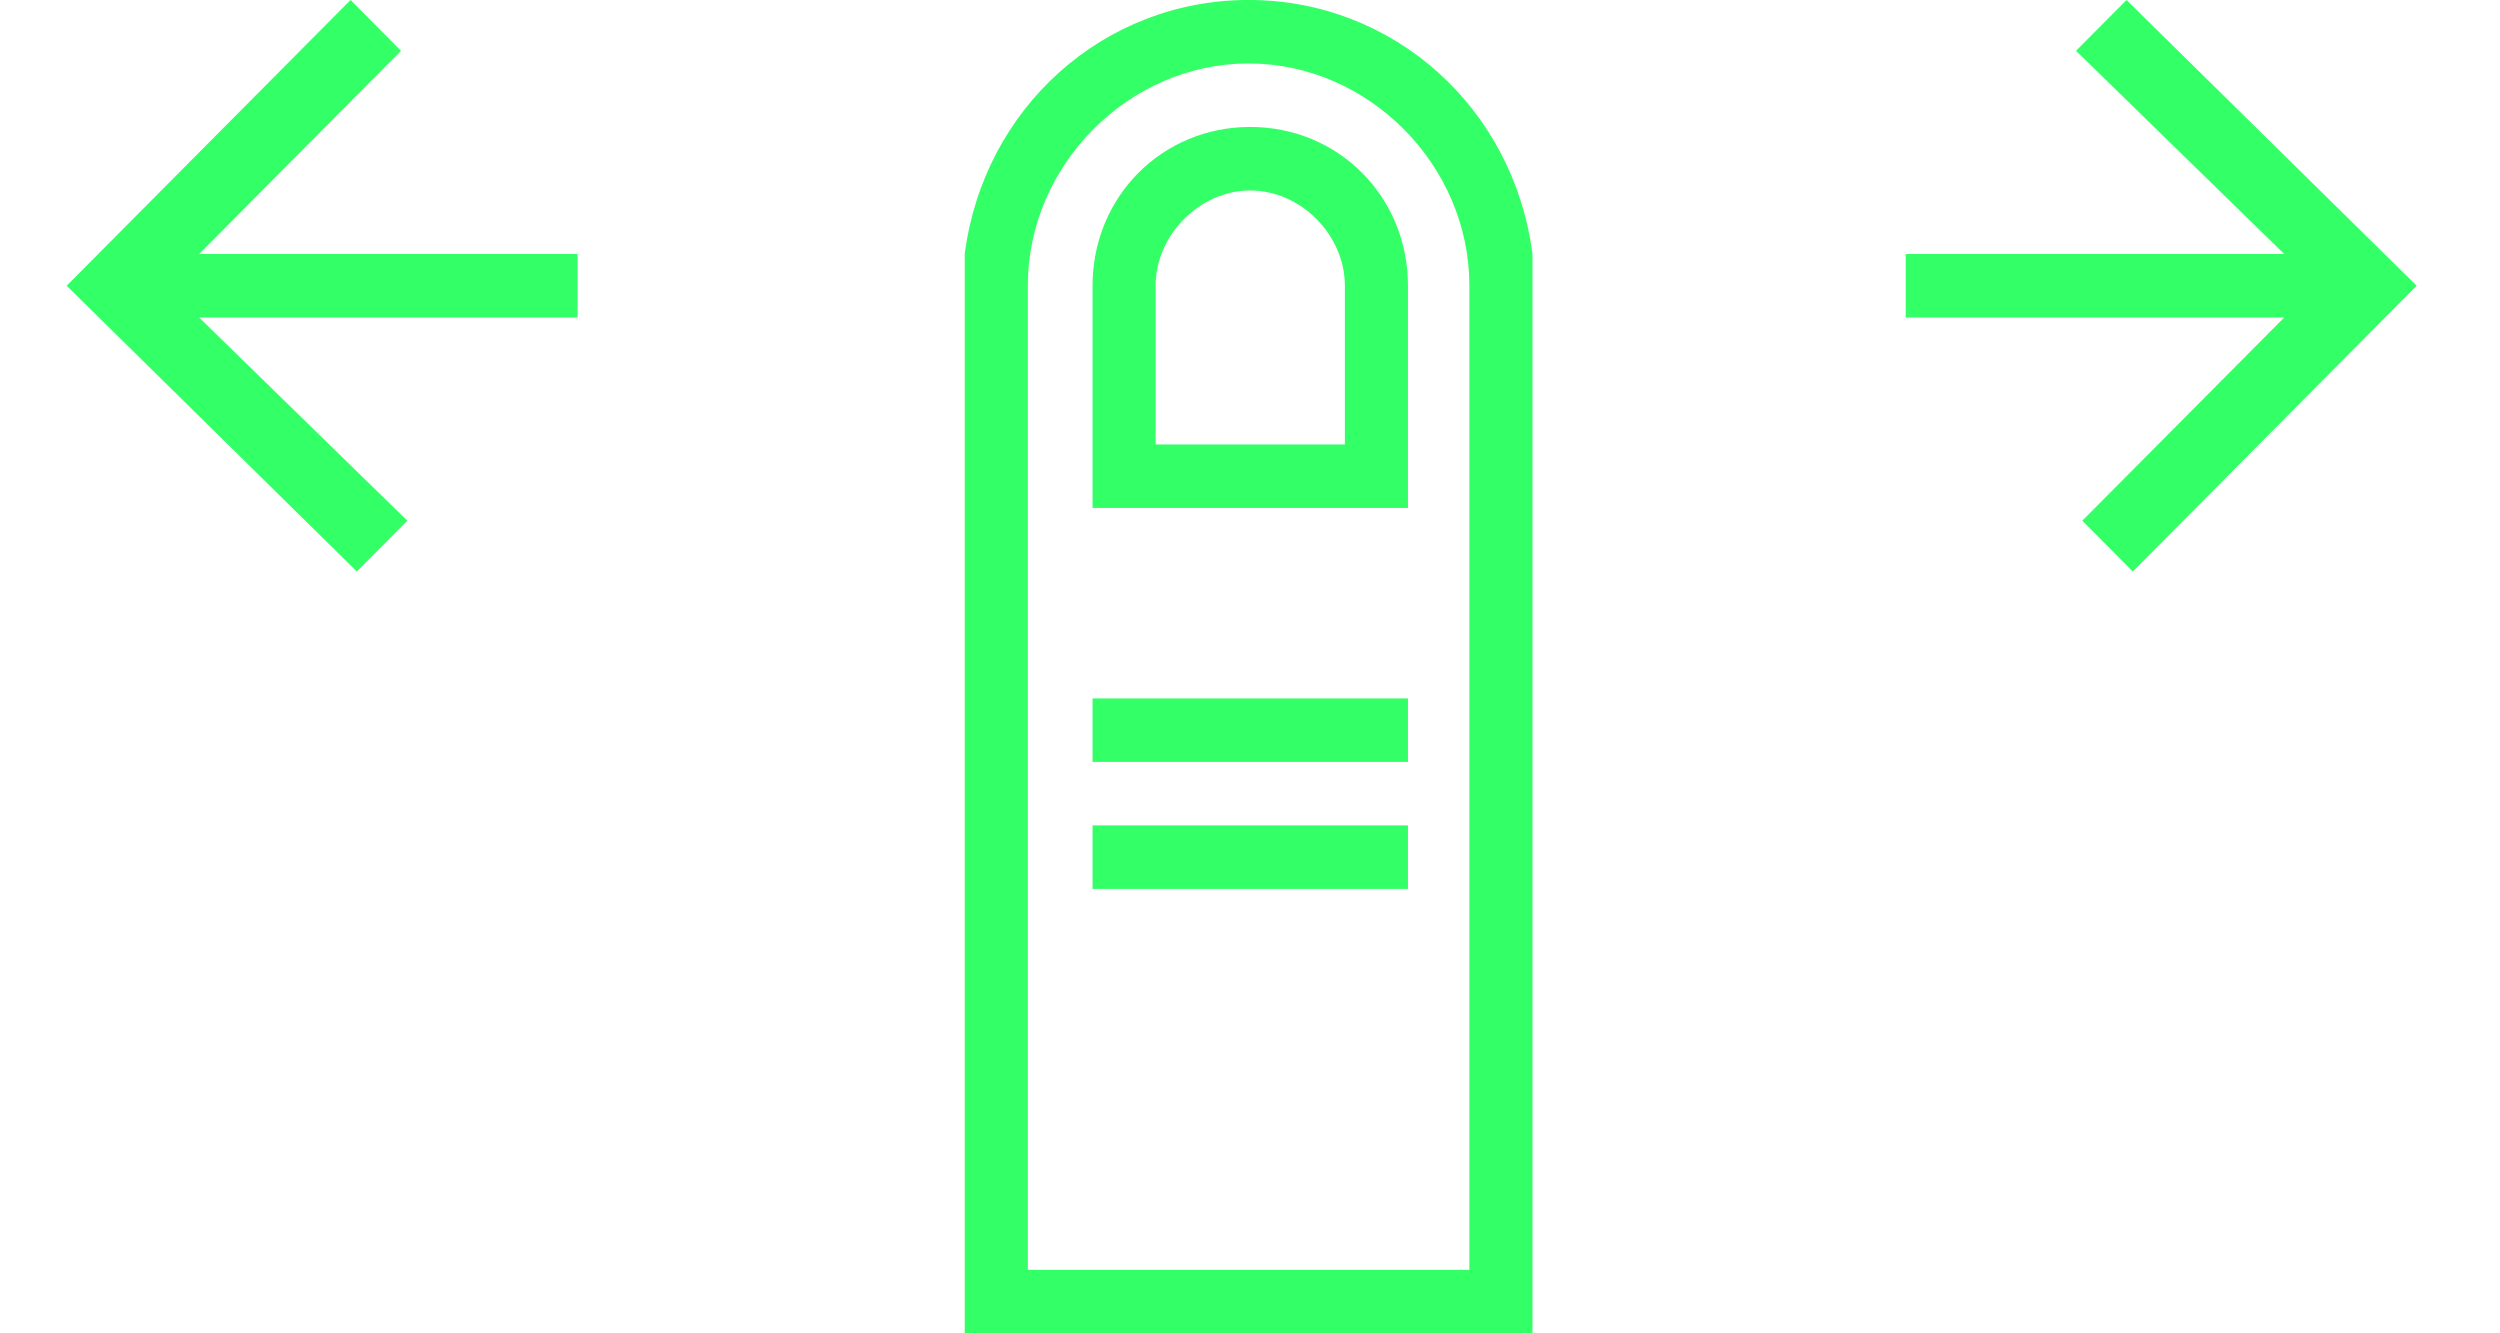 <svg version="1.1" xmlns="http://www.w3.org/2000/svg" xmlns:xlink="http://www.w3.org/1999/xlink" x="0px" y="0px" width="150px" height="80px" viewBox="0 0 150 80" enable-background="new 0 0 150 80" xml:space="preserve">
	<g>
		
		<path fill="#33ff66" d="M65.553,41.905h18.924v3.81H65.553V41.905z"/>
		<path fill="#33ff66" d="M65.553,49.524h18.924v3.81H65.553V49.524z"/>
		<path fill="#33ff66" d="M75.015,7.617c-5.299,0-9.462,4.191-9.462,9.524v13.334h18.924V17.142C84.477,11.808,80.314,7.617,75.015,7.617
		z M80.692,26.666H69.338v-9.524c0-3.048,2.649-5.715,5.677-5.715c3.028,0,5.677,2.667,5.677,5.715V26.666z"/>
		<path fill="#33ff66" d="M91.948,15.237c-0.568-4.381-2.649-8.191-5.677-10.905c-3.028-2.714-7.002-4.334-11.355-4.334 c-4.353,0-8.327,1.619-11.355,4.334c-3.028,2.714-5.11,6.524-5.677,10.905v3.81v60.956h34.064V19.046V15.237z M88.163,76.193H61.669 V17.141c0-3.619,1.514-6.953,3.927-9.381c2.413-2.429,5.725-3.953,9.32-3.953s6.907,1.524,9.32,3.953s3.927,5.762,3.927,9.381 V76.193z"/>
		<animateTransform attributeName="transform" attributeType="XML" type="translate" dur="1.4s" values="-15,0;-15,0;15,0;-10,0;-15,0;" repeatCount="indefinite"/>
	</g>
	<path fill="#33ff66" d="M114.343,19.049h22.709L124.94,31.24l3.028,3.048L145,17.144L127.59,0l-3.028,3.048l12.49,12.191h-22.709 V19.049z"/>
	<path fill="#33ff66" d="M34.657,15.239H11.948L24.06,3.048L21.032,0L4,17.144l17.41,17.144l3.028-3.048l-12.49-12.191h22.709V15.239z"/>
</svg>
